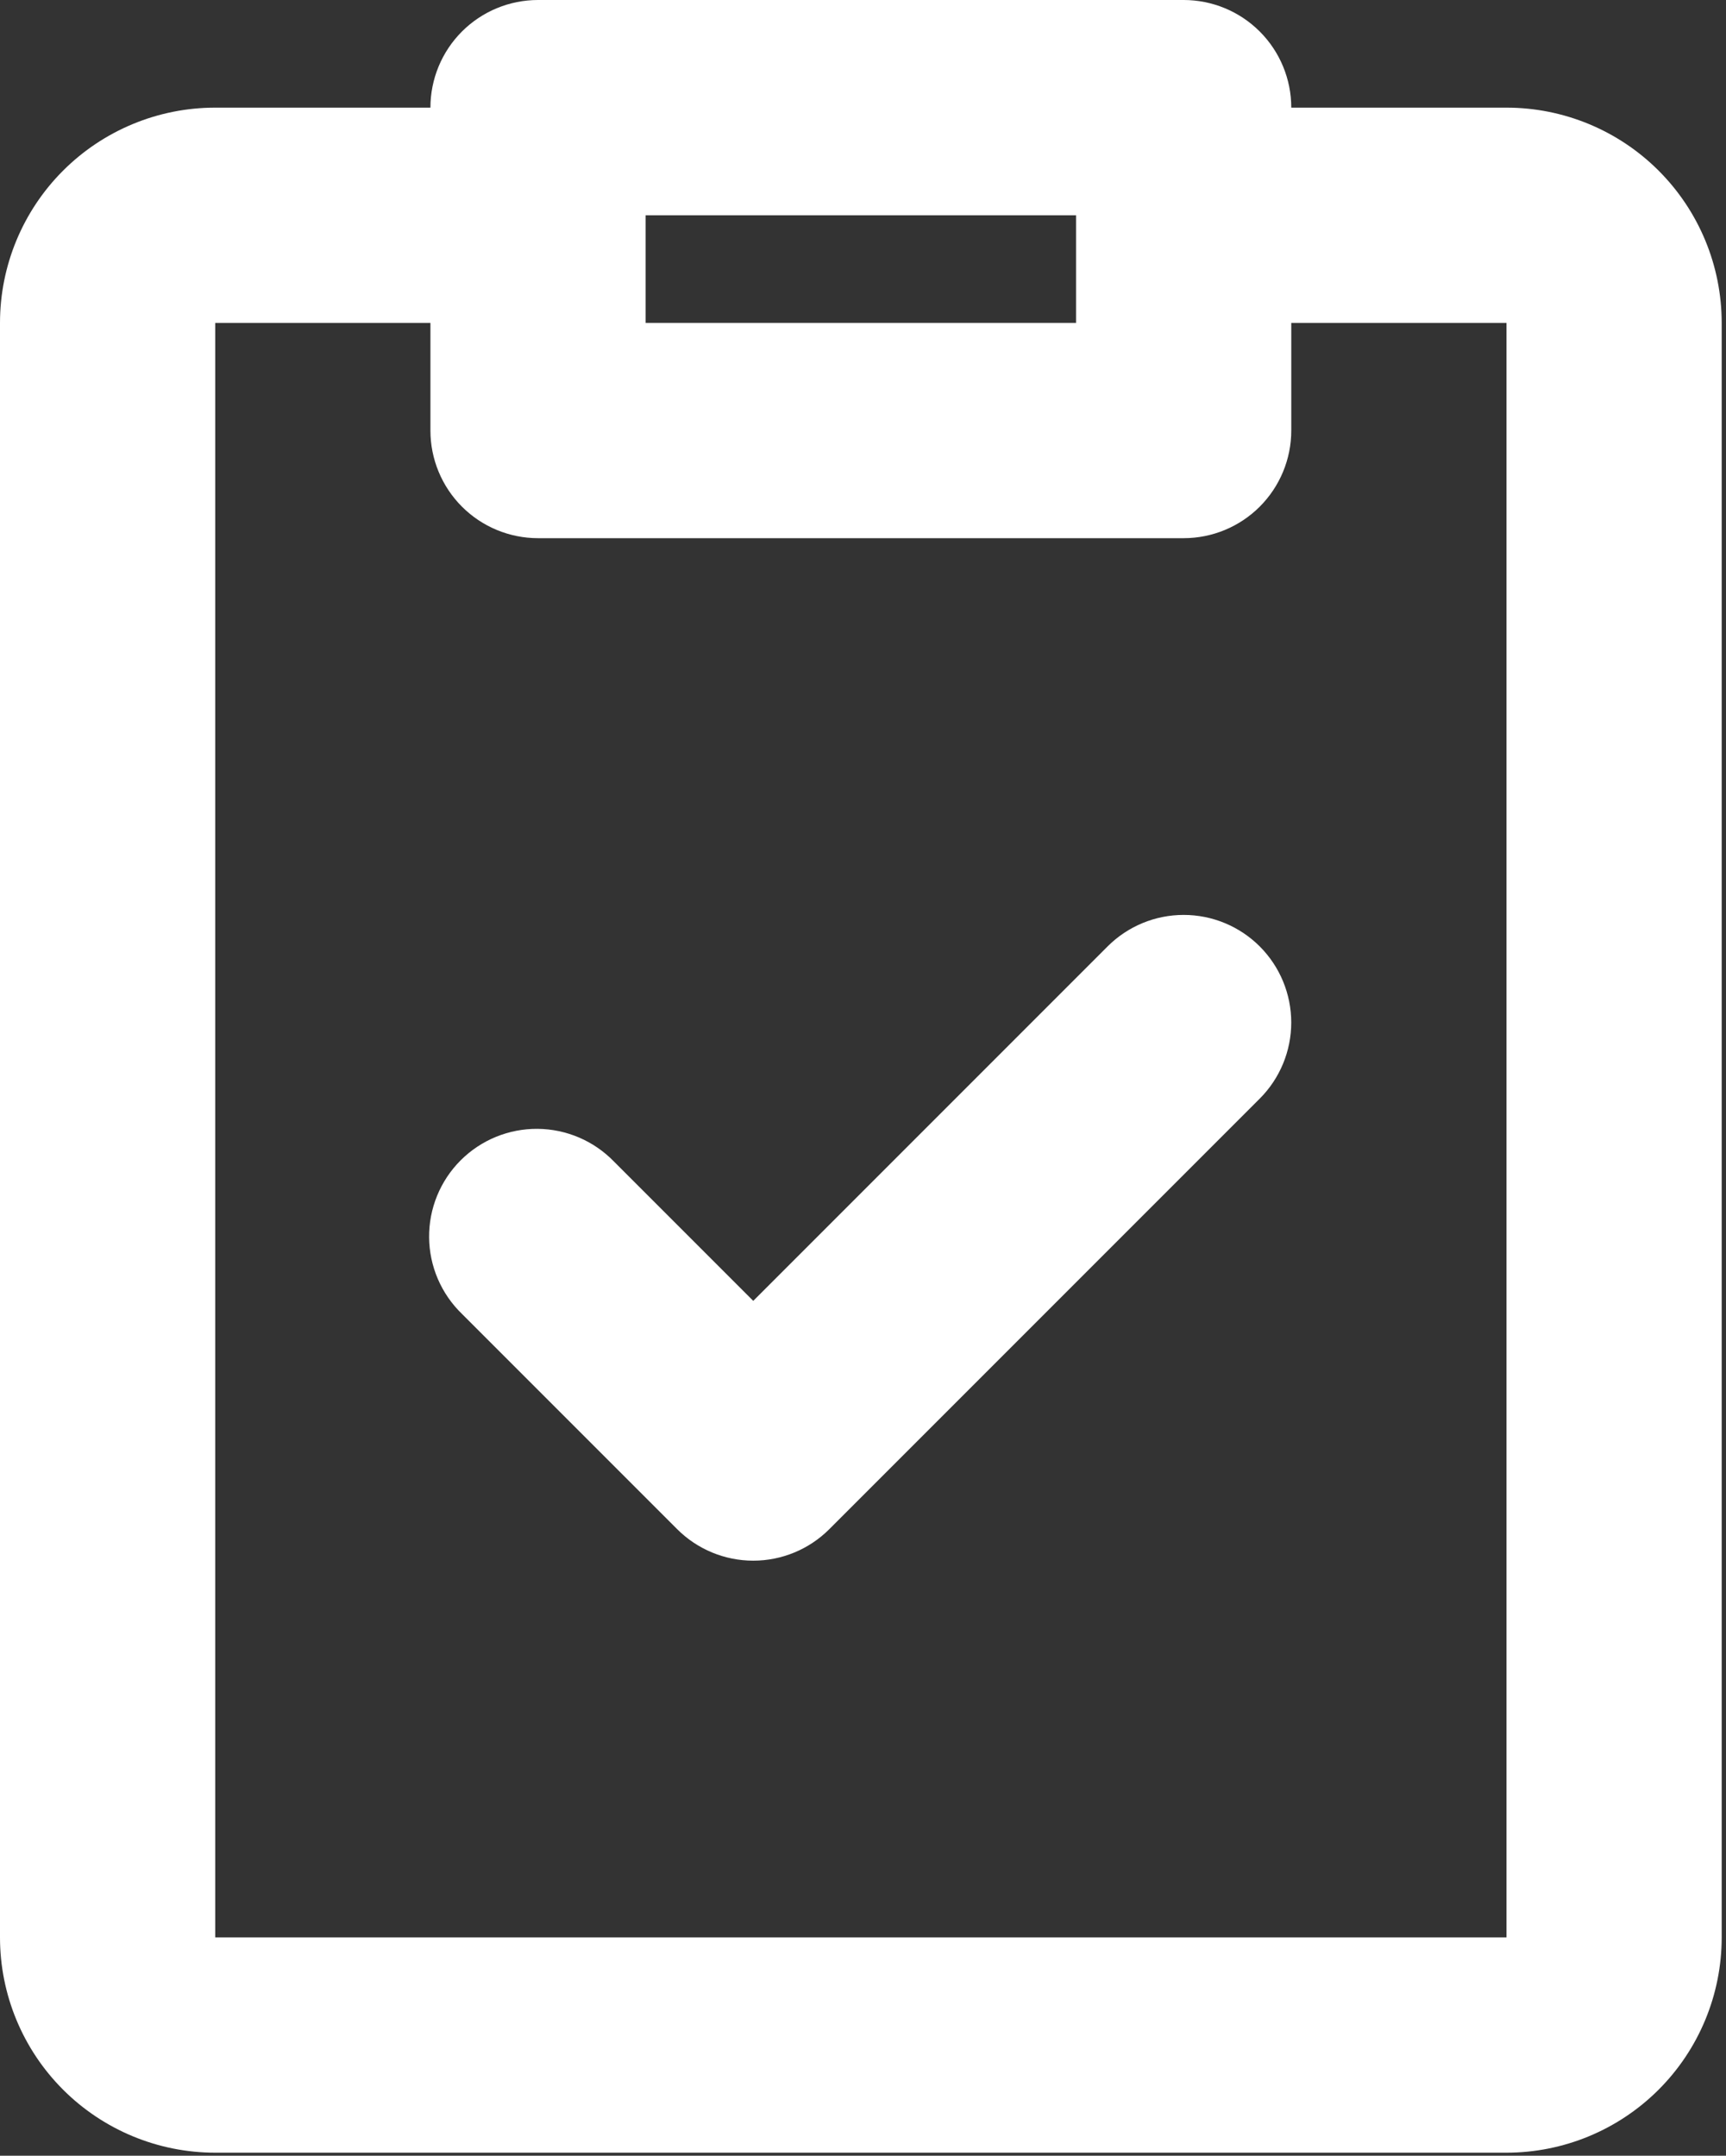 <svg width="366" height="457" viewBox="0 0 366 457" fill="none" xmlns="http://www.w3.org/2000/svg">
<rect x="0" y="0" width="366" height="457" fill="#333333" stroke="none"/>
<path d="M91.272 22.818C91.272 16.766 93.676 10.962 97.955 6.683C102.234 2.404 108.038 0 114.09 0H250.997C257.049 0 262.853 2.404 267.132 6.683C271.411 10.962 273.815 16.766 273.815 22.818H319.451C331.554 22.818 343.162 27.626 351.72 36.184C360.279 44.743 365.087 56.35 365.087 68.454V410.723C365.087 422.826 360.279 434.434 351.72 442.992C343.162 451.551 331.554 456.359 319.451 456.359H45.636C33.532 456.359 21.925 451.551 13.366 442.992C4.808 434.434 0 422.826 0 410.723V68.454C0 56.35 4.808 44.743 13.366 36.184C21.925 27.626 33.532 22.818 45.636 22.818H91.272ZM91.272 68.454H45.636V410.723H319.451V68.454H273.815V91.272C273.815 97.323 271.411 103.127 267.132 107.406C262.853 111.686 257.049 114.09 250.997 114.09H114.09C108.038 114.09 102.234 111.686 97.955 107.406C93.676 103.127 91.272 97.323 91.272 91.272V68.454ZM228.179 45.636H136.908V68.454H228.179V45.636ZM267.13 200.638C271.407 204.917 273.81 210.72 273.81 216.77C273.81 222.821 271.407 228.624 267.13 232.903L175.858 324.174C171.579 328.452 165.776 330.855 159.726 330.855C153.675 330.855 147.872 328.452 143.593 324.174L97.957 278.538C95.778 276.434 94.04 273.916 92.844 271.132C91.648 268.348 91.019 265.354 90.992 262.324C90.966 259.294 91.543 256.29 92.691 253.485C93.838 250.681 95.532 248.134 97.675 245.991C99.817 243.849 102.365 242.154 105.169 241.007C107.973 239.86 110.978 239.282 114.008 239.309C117.037 239.335 120.031 239.965 122.815 241.16C125.599 242.356 128.117 244.095 130.222 246.274L159.726 275.778L234.865 200.638C239.144 196.36 244.947 193.957 250.997 193.957C257.048 193.957 262.851 196.36 267.13 200.638Z" fill="white"/>
</svg>
